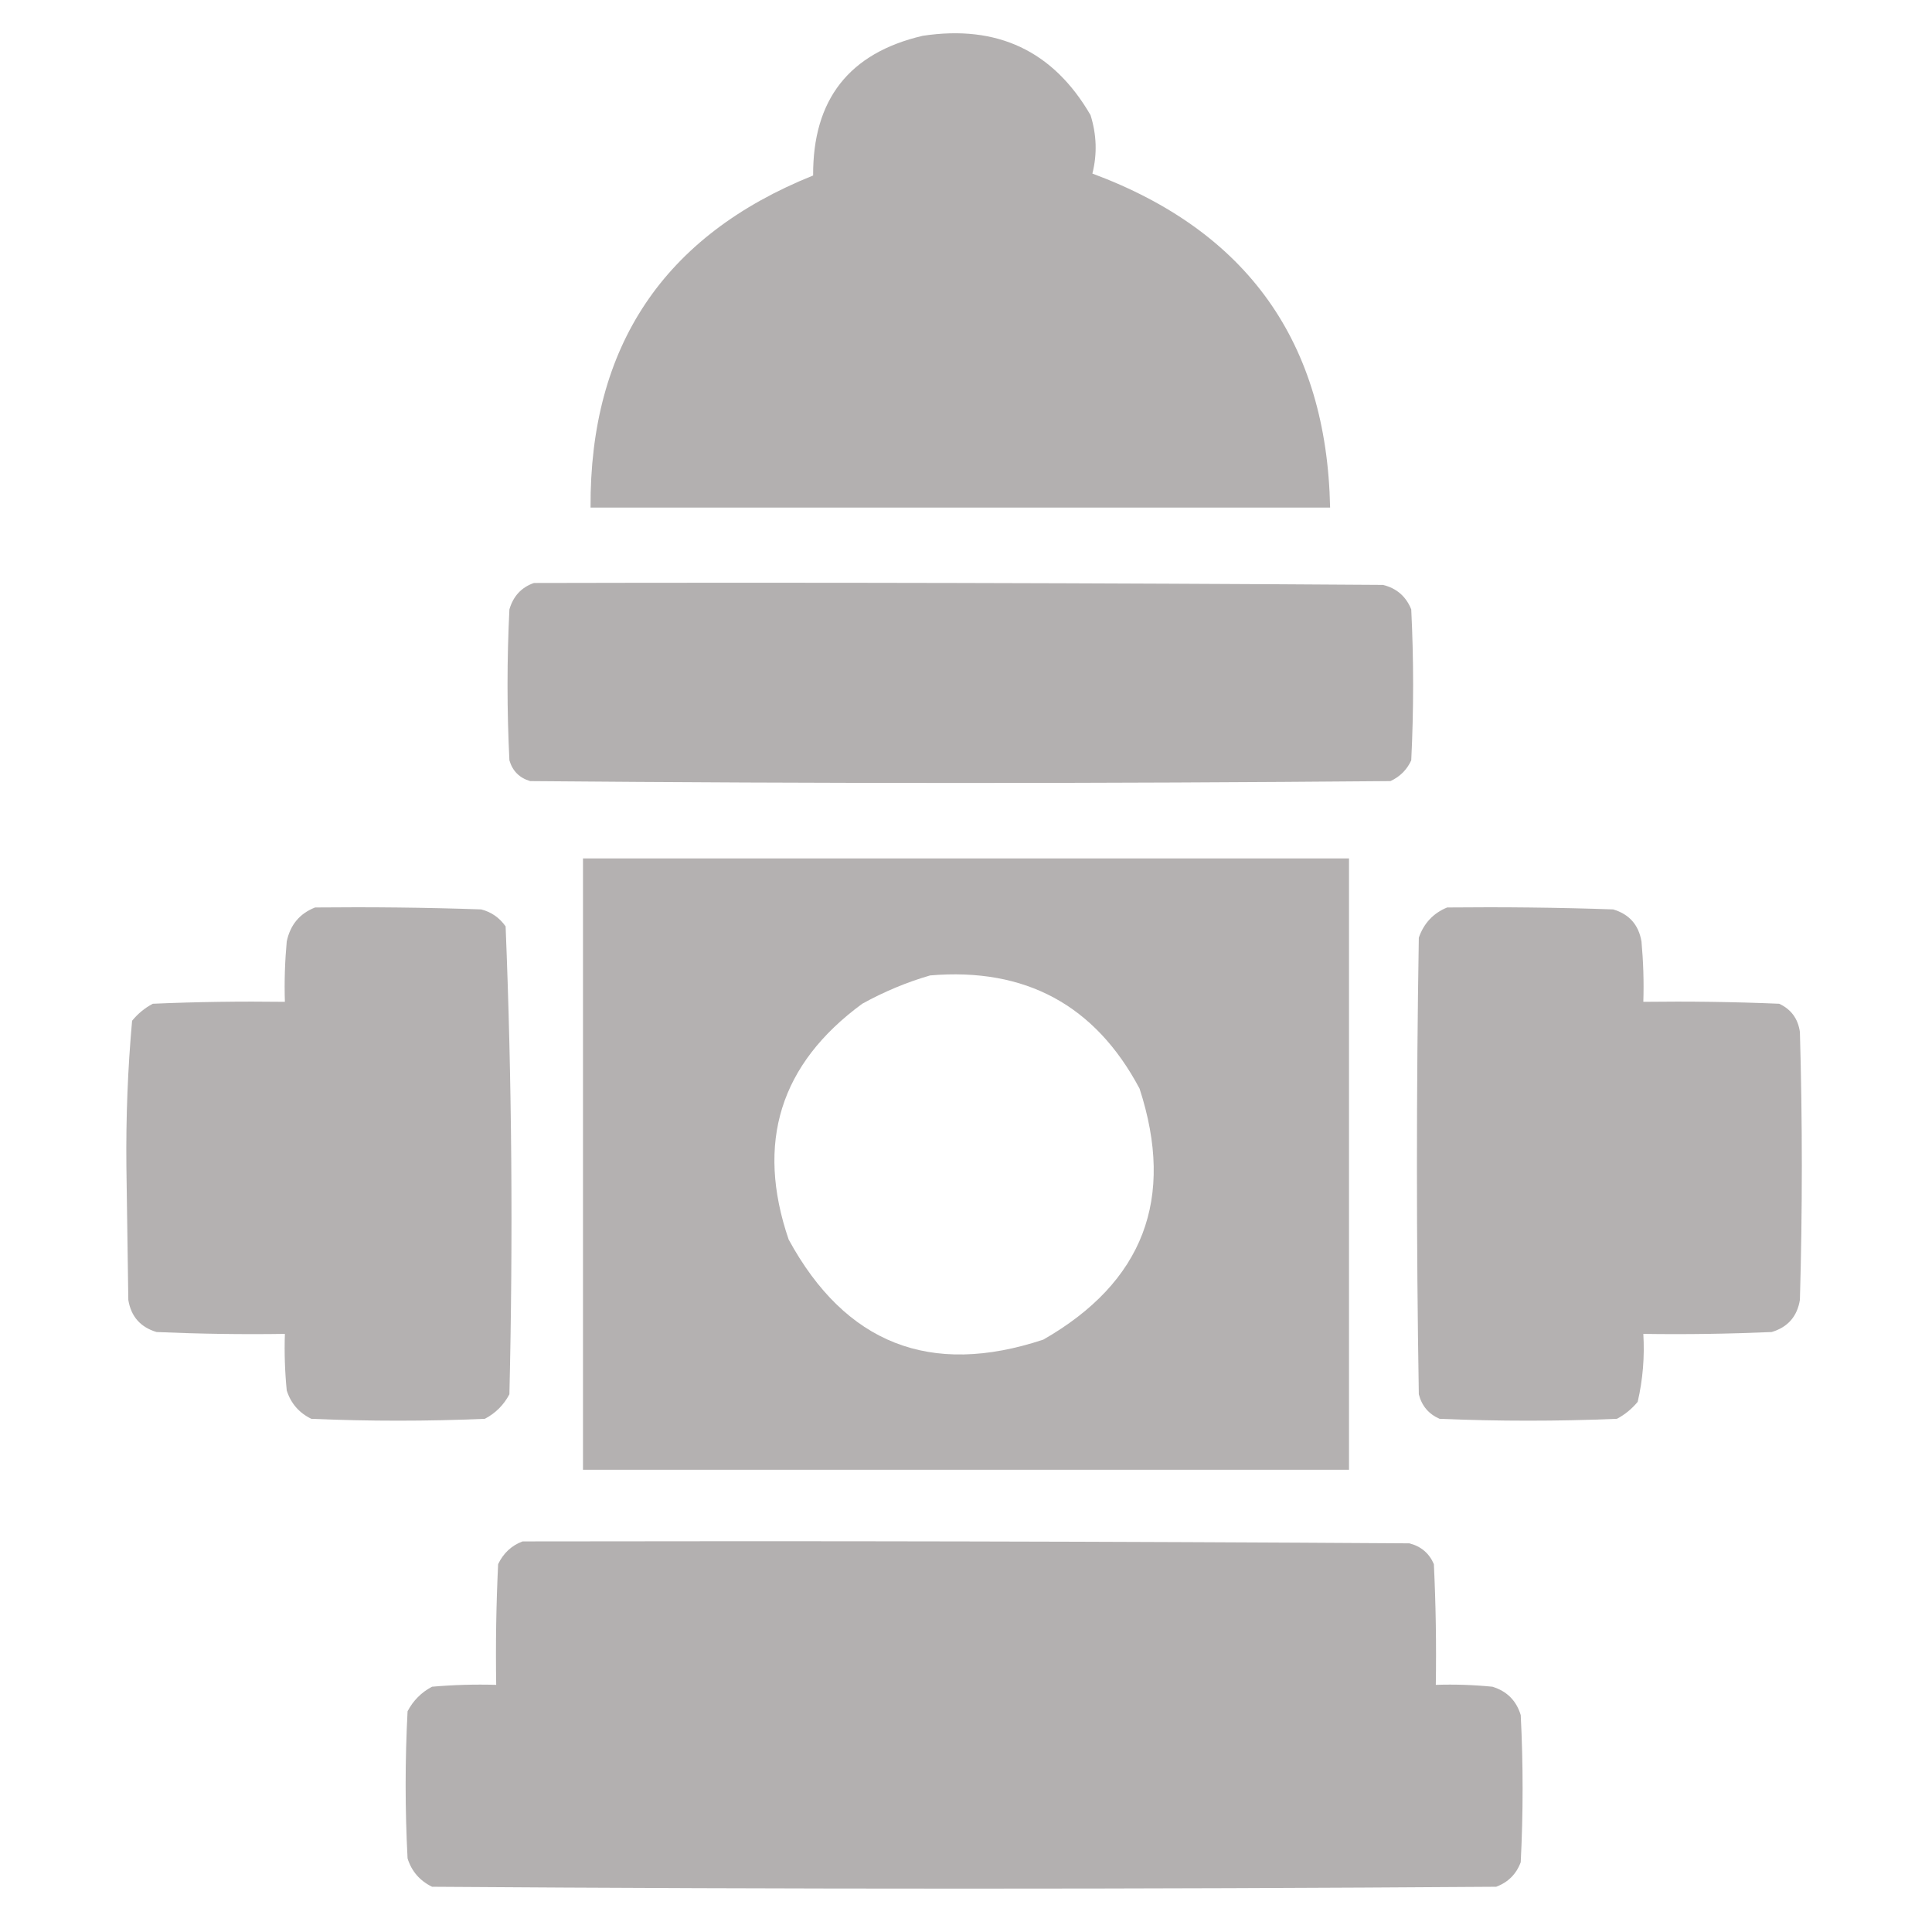<svg width="24" height="24" viewBox="0 0 24 24" fill="none" xmlns="http://www.w3.org/2000/svg">
<path opacity="0.977" fill-rule="evenodd" clip-rule="evenodd" d="M11.461 0.445C12.388 0.304 13.084 0.632 13.547 1.43C13.623 1.672 13.631 1.915 13.57 2.156C15.497 2.872 16.482 4.255 16.523 6.305C13.461 6.305 10.398 6.305 7.336 6.305C7.325 4.3 8.247 2.925 10.101 2.18C10.096 1.236 10.549 0.658 11.461 0.445Z" fill="#B2AFAF"/>
<path opacity="0.982" fill-rule="evenodd" clip-rule="evenodd" d="M6.633 7.242C10.149 7.234 13.664 7.242 17.18 7.266C17.349 7.307 17.466 7.409 17.531 7.57C17.562 8.195 17.562 8.82 17.531 9.445C17.477 9.563 17.391 9.648 17.273 9.703C13.711 9.734 10.148 9.734 6.586 9.703C6.453 9.664 6.367 9.578 6.328 9.445C6.297 8.82 6.297 8.195 6.328 7.57C6.376 7.406 6.477 7.296 6.633 7.242Z" fill="#B2AFAF"/>
<path opacity="0.974" fill-rule="evenodd" clip-rule="evenodd" d="M7.242 10.664C10.414 10.664 13.586 10.664 16.758 10.664C16.758 13.195 16.758 15.727 16.758 18.258C13.586 18.258 10.414 18.258 7.242 18.258C7.242 15.727 7.242 13.195 7.242 10.664ZM11.555 12.117C12.738 12.017 13.605 12.486 14.156 13.523C14.601 14.89 14.203 15.929 12.961 16.641C11.557 17.107 10.502 16.692 9.797 15.398C9.386 14.194 9.69 13.218 10.711 12.469C10.984 12.318 11.265 12.201 11.555 12.117Z" fill="#B2AFAF"/>
<path opacity="0.975" fill-rule="evenodd" clip-rule="evenodd" d="M3.914 11.273C4.602 11.266 5.289 11.273 5.977 11.297C6.103 11.329 6.204 11.399 6.281 11.508C6.359 13.443 6.374 15.38 6.328 17.32C6.258 17.453 6.156 17.555 6.023 17.625C5.305 17.656 4.586 17.656 3.867 17.625C3.715 17.551 3.613 17.433 3.562 17.273C3.539 17.04 3.531 16.805 3.539 16.57C3.008 16.578 2.476 16.57 1.945 16.547C1.745 16.487 1.628 16.355 1.594 16.148C1.586 15.594 1.578 15.039 1.57 14.484C1.564 13.88 1.587 13.278 1.641 12.68C1.713 12.592 1.799 12.521 1.898 12.469C2.445 12.445 2.992 12.438 3.539 12.445C3.531 12.195 3.539 11.945 3.562 11.695C3.606 11.488 3.723 11.348 3.914 11.273Z" fill="#B2AFAF"/>
<path opacity="0.974" fill-rule="evenodd" clip-rule="evenodd" d="M17.977 11.273C18.664 11.266 19.352 11.273 20.039 11.297C20.239 11.356 20.356 11.489 20.391 11.695C20.414 11.945 20.422 12.195 20.414 12.445C20.977 12.438 21.539 12.445 22.102 12.469C22.25 12.538 22.336 12.655 22.359 12.82C22.391 13.93 22.391 15.039 22.359 16.148C22.325 16.355 22.208 16.487 22.008 16.547C21.477 16.57 20.945 16.578 20.414 16.57C20.431 16.856 20.408 17.137 20.344 17.414C20.271 17.502 20.186 17.572 20.086 17.625C19.352 17.656 18.617 17.656 17.883 17.625C17.748 17.566 17.662 17.465 17.625 17.32C17.594 15.43 17.594 13.539 17.625 11.648C17.688 11.468 17.806 11.343 17.977 11.273Z" fill="#B2AFAF"/>
<path opacity="0.987" fill-rule="evenodd" clip-rule="evenodd" d="M6.492 19.148C10.164 19.141 13.836 19.148 17.508 19.172C17.652 19.209 17.754 19.295 17.812 19.43C17.836 19.929 17.844 20.429 17.836 20.93C18.071 20.922 18.305 20.93 18.539 20.953C18.719 21.008 18.836 21.125 18.891 21.305C18.922 21.914 18.922 22.523 18.891 23.133C18.836 23.281 18.734 23.383 18.586 23.438C14.18 23.469 9.773 23.469 5.367 23.438C5.215 23.363 5.113 23.246 5.063 23.086C5.031 22.477 5.031 21.867 5.063 21.258C5.133 21.125 5.234 21.023 5.367 20.953C5.632 20.93 5.898 20.922 6.164 20.93C6.156 20.429 6.164 19.929 6.188 19.43C6.255 19.292 6.356 19.198 6.492 19.148Z" fill="#B2AFAF"/>
</svg>
